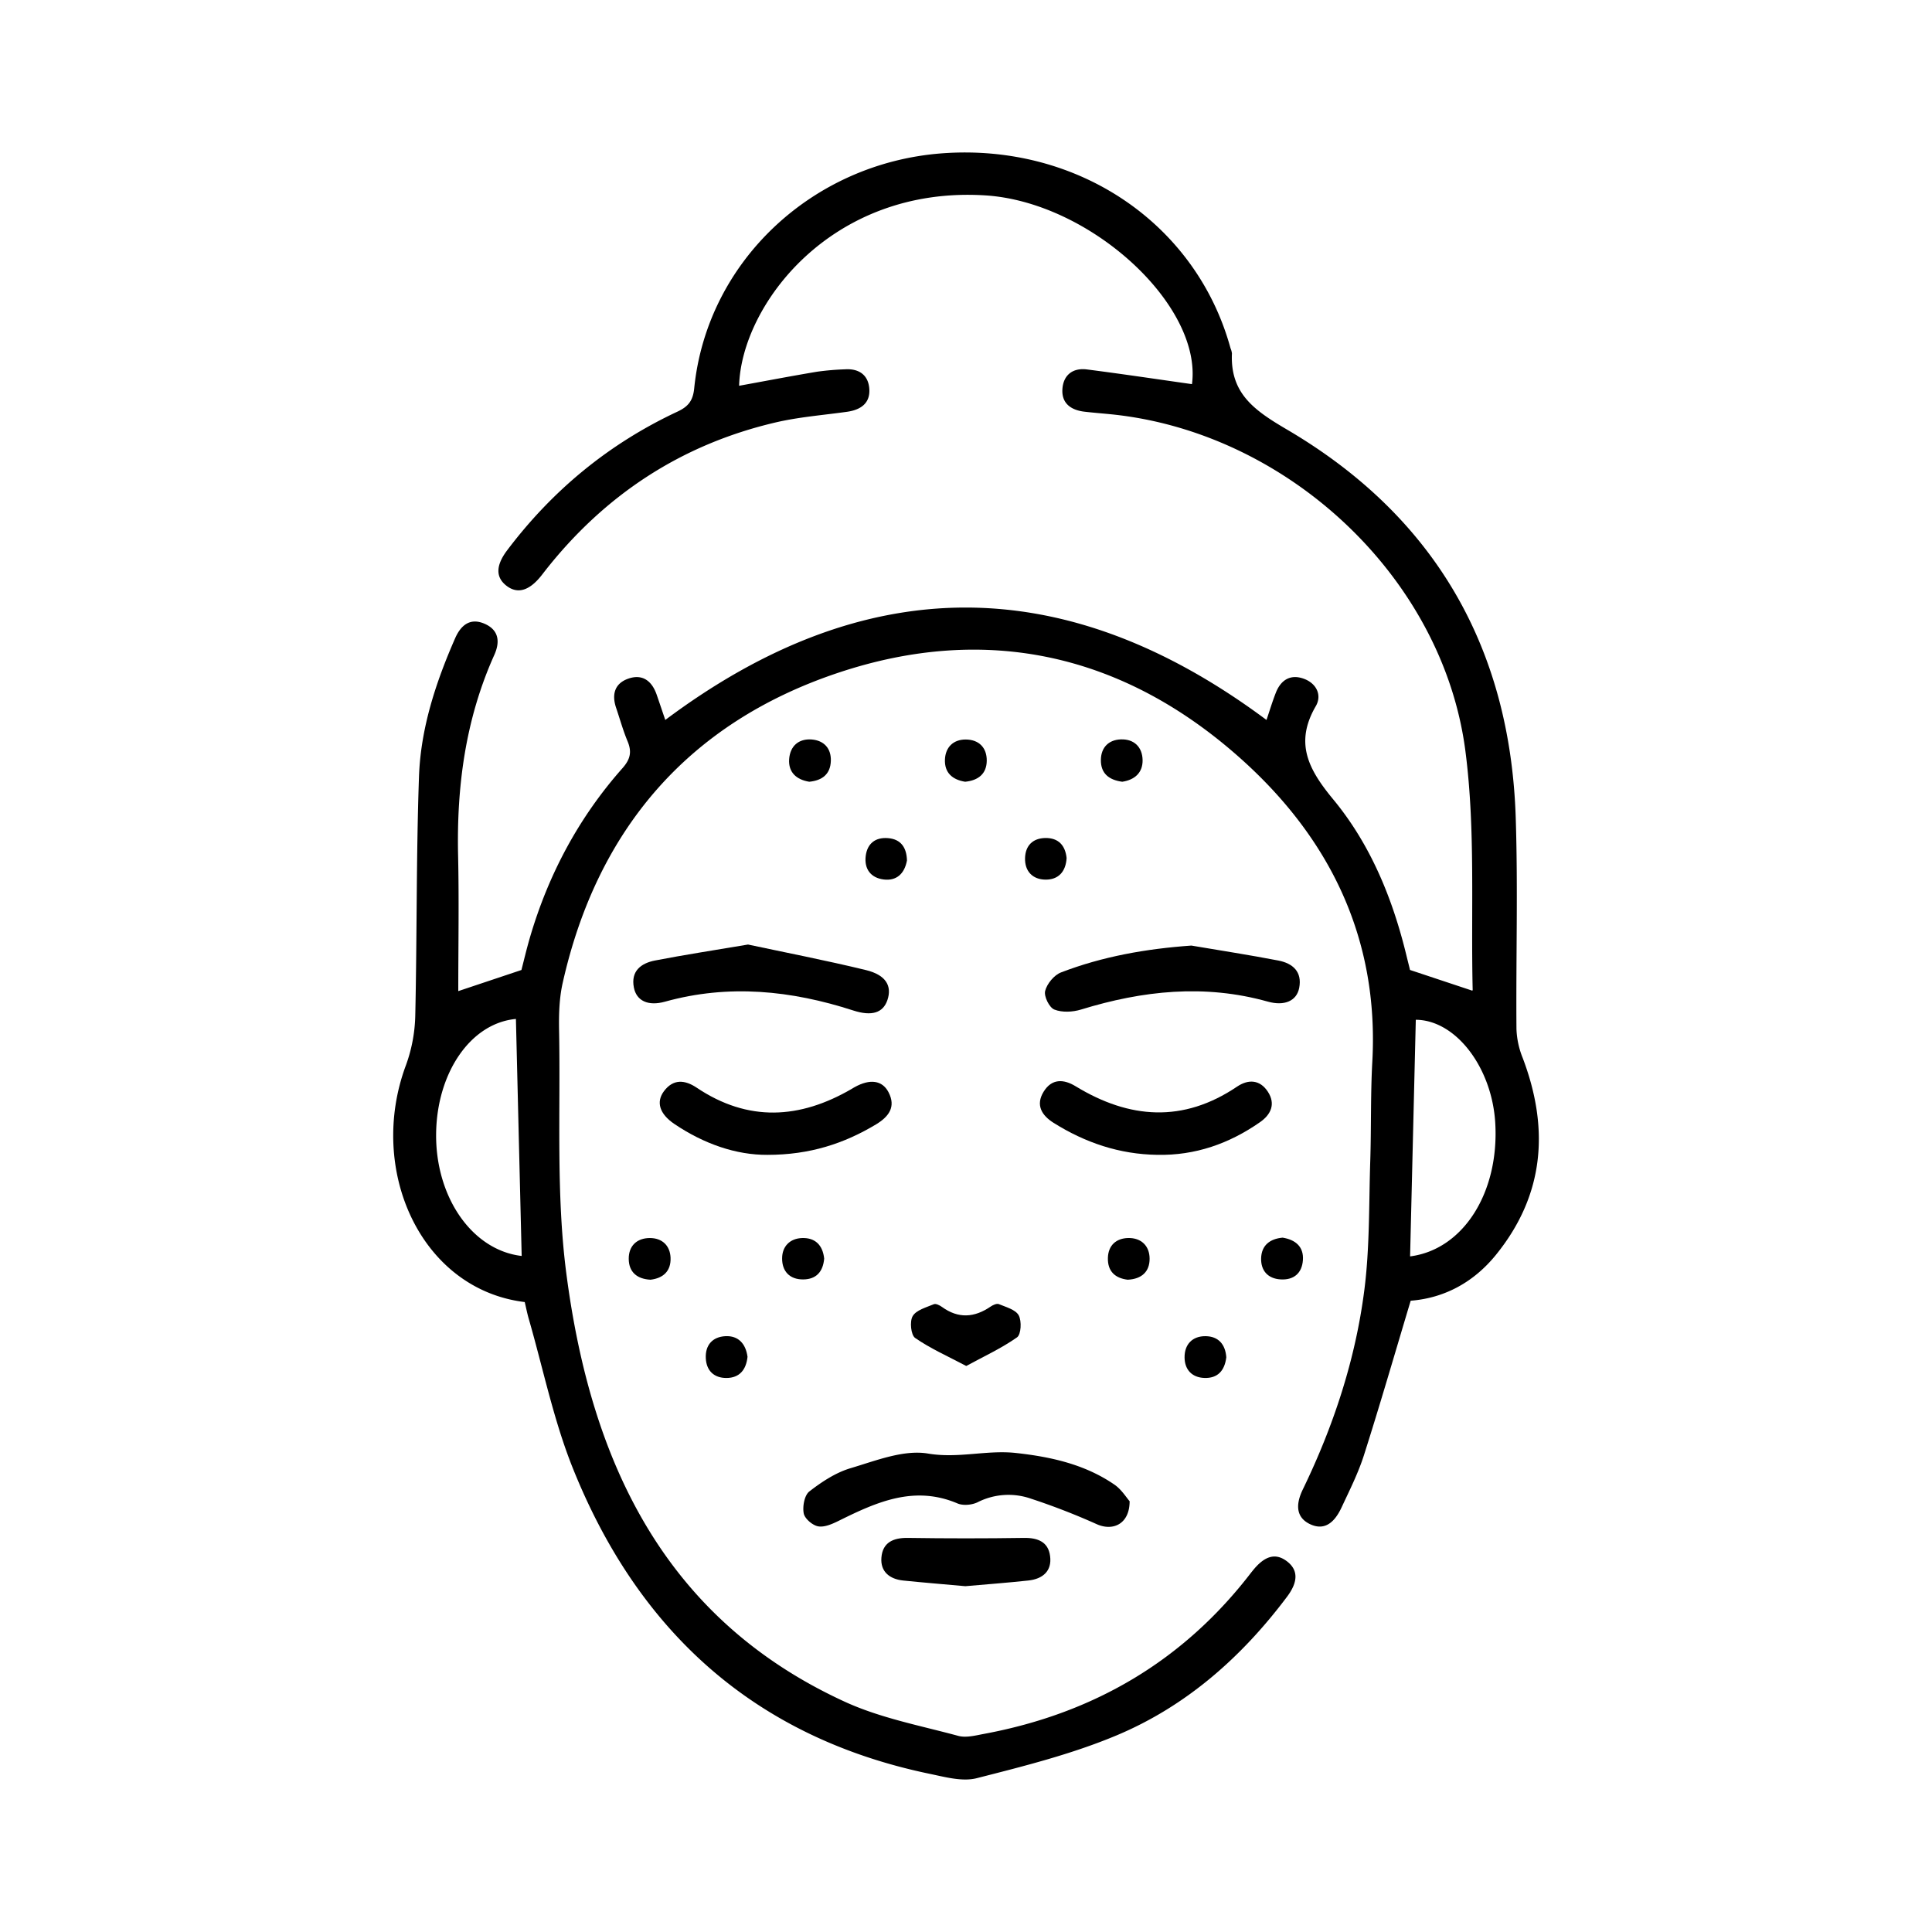 <svg id="Layer_1" data-name="Layer 1" xmlns="http://www.w3.org/2000/svg" viewBox="0 0 1080 1080"><path d="M788.58,727.11c-8.89,29.6-17.13,58.1-26.13,86.36-3.19,10-8,19.54-12.47,29.12-4.57,9.84-10.45,12.79-17.58,9.46s-8.74-9.9-4.15-19.38c17.14-35.36,29.39-72.41,34.39-111.28,3.08-23.84,2.56-48.17,3.34-72.29.6-18.52.13-37.08,1.15-55.57,3.78-68.48-23.4-124.35-72.86-168.84-65.41-58.83-142.42-76.56-226.08-48.48C385,404.12,333.78,463.53,314.53,549.53c-1.93,8.61-2.17,17.76-2,26.63.87,45.32-1.77,91.15,4.07,135.85,13.53,103.72,53.75,192.53,155.68,239.29,19.88,9.11,42.07,13.29,63.38,19.06,4.45,1.2,9.81-.26,14.62-1.15,61-11.39,111.22-40.69,149.18-90.21.2-.26.42-.51.63-.77,6.75-8.53,12.86-10.29,19.2-5.54s6.6,11.33.19,19.87c-25.28,33.71-56.29,61.12-95.12,77.45-25.07,10.54-51.88,17.25-78.33,24-8.06,2.07-17.68-.64-26.33-2.43C421.89,971.25,356.79,912,320.2,820.69c-10.74-26.8-16.58-55.58-24.62-83.46-.9-3.14-1.53-6.35-2.25-9.37-58.17-7.08-88.13-73.9-66.47-132.23A86.61,86.61,0,0,0,232.13,568c1-44.64.52-89.32,2.09-133.93.95-27,9.38-52.58,20.2-77.28,3.19-7.28,8.35-11.61,16.41-8.13s8.79,10.11,5.49,17.45c-16.08,35.74-21.11,73.39-20.24,112.24.56,25.12.1,50.26.1,75.69l35.3-11.8c1.22-4.67,2.77-11.35,4.68-17.92C306.5,488.89,323.51,457,348,429.38c4.4-5,5.27-9.1,2.82-15-2.54-6.08-4.3-12.48-6.42-18.74-2.49-7.37-.84-13.54,6.69-16.22,8-2.87,13.32,1.19,16,8.92,1.62,4.68,3.19,9.37,4.81,14.12,111.85-83.69,223.48-83.86,336.08,0,1.65-4.86,3.22-10.1,5.21-15.19,2.83-7.25,8.27-10.58,15.75-7.81,7,2.59,10.16,9.17,6.6,15.28-12,20.64-4.07,35.42,9.72,52.09,20.84,25.19,33.21,55.38,40.94,87.26.77,3.16,1.59,6.32,2,8.12l34.71,11.54c-.09.08.34-.11.33-.3-1.07-44.58,1.65-89.66-4.07-133.63C806.73,324,722.12,244.15,625.9,232.13c-6.56-.82-13.16-1.23-19.73-2-7.49-.89-12.85-4.67-12.27-12.72.56-7.85,5.87-11.89,13.69-10.89,19.61,2.51,39.16,5.45,58.73,8.22,5.81-44.19-56.93-101.83-115.54-105.52-86.19-5.43-136.39,61.44-137.61,106.43,14.5-2.64,28.94-5.41,43.43-7.84a151.19,151.19,0,0,1,15.8-1.36c7.92-.5,13.11,3.3,13.56,11.12.46,8-5,11.58-12.46,12.62-13.4,1.88-27,2.91-40.13,6-52.82,12.4-95.63,40.69-129,83.32-.61.78-1.21,1.58-1.83,2.35-6.68,8.36-13.15,10.28-19.23,5.72-6.3-4.74-6.27-11.38.16-19.92,25.37-33.66,57-59.68,95.19-77.54,6.08-2.84,8.7-6.11,9.4-13,7.14-71,66.18-126,138.55-131.41,76.3-5.66,142.28,39.64,161.27,109a9.87,9.87,0,0,1,.78,2.85c-1.05,22.52,12.77,32,30.84,42.6,82.25,48.31,124.71,121.6,127.8,216.89,1.28,39.34.1,78.75.41,118.13a47.47,47.47,0,0,0,3.45,16.11c15,39.47,12.28,76.59-14.88,110.13C823.88,716.72,807.56,725.63,788.58,727.11Zm-.33-24.78c29.83-3.83,49.93-35.86,47.6-74.69-1.86-30.9-22-57.44-44.41-57.58Q789.85,636.12,788.25,702.33ZM288.4,569.6c-25.28,2.32-44.09,29.93-44.6,63.8-.53,35.58,20,65.47,47.82,68.69C290.55,658.11,289.48,614.21,288.4,569.6Z"/><path d="M631.47,839.19c0,12.68-9.27,17-18.58,12.75a378.49,378.49,0,0,0-36.57-14.17,38.15,38.15,0,0,0-29.84,2c-3.17,1.55-8.12,2-11.28.64-24.08-10.2-45-.83-66,9.56-3.66,1.81-8.1,3.88-11.76,3.28-3.17-.52-7.59-4.3-8.15-7.26-.74-3.89.4-10.15,3.15-12.27,6.93-5.38,14.76-10.54,23.06-13,14.15-4.2,29.64-10.46,43.27-8.17,16.94,2.86,32.79-2.1,49-.34,19.5,2.12,38.58,6.31,55.11,17.64C626.9,832.58,629.64,837.13,631.47,839.19Z"/><path d="M418.15,528c20.32,4.34,43.23,8.78,65.88,14.27,11.17,2.71,14.69,8.83,12.06,16.71-2.41,7.23-8.76,9.24-19.11,5.89-34.65-11.21-69.6-14.85-105.27-4.92-9.43,2.62-15.92-.48-17.37-7.89-1.8-9.23,4-13.62,11.82-15.13C382.31,533.8,398.57,531.3,418.15,528Z"/><path d="M666,528.58c16.21,2.76,32.48,5.25,48.62,8.37,8,1.55,13.41,6.22,11.63,15.34-1.4,7.18-8.14,10.25-17.57,7.61-35.32-9.89-69.91-6.16-104.37,4.44-4.66,1.43-10.6,1.74-14.94,0-2.82-1.12-5.89-7.38-5.13-10.39,1-4,5-8.87,8.85-10.35C616.42,534.64,640.74,530.37,666,528.58Z"/><path d="M646.88,645.56c-21-.3-40.18-6.75-57.88-17.86-6.74-4.23-10.17-10-5.62-17.41s11.16-7.2,18-3c30,18.24,60,20.48,90.14.15,6.37-4.3,12.84-3.91,17.24,2.86s1.78,12.7-4.41,17C687.13,639.32,668.12,646,646.88,645.56Z"/><path d="M429,645.57c-17.46.12-35.59-6.13-52.13-17.34-8.13-5.52-10.26-12.14-5.73-18.23,5.23-7,11.7-6.39,18.28-2,28.74,19.29,57.63,17.61,86.66.71.57-.33,1.11-.71,1.69-1,8.49-4.72,15.38-3.88,18.88,2.77,4.39,8.34.08,13.77-6.84,18C471.94,639.23,452.76,645.57,429,645.57Z"/><path d="M539.63,886.69c-11.8-1.06-23.31-2-34.78-3.17-7.53-.8-12.78-4.93-12.14-12.82.68-8.38,6.49-11.1,14.7-11q32.55.49,65.1,0C580.24,859.6,586,862,587,869.81c1.16,8.43-4.15,12.85-12.13,13.7C563.1,884.79,551.26,885.66,539.63,886.69Z"/><path d="M540.13,763.59c-10.32-5.46-20-9.73-28.56-15.66-2.37-1.64-3.14-9.29-1.37-12.22,2-3.4,7.58-4.86,11.82-6.65,1.12-.48,3.28.6,4.55,1.53,9.16,6.64,18.13,6,27.2-.21,1.29-.88,3.43-1.86,4.58-1.38,4,1.67,9.36,3.08,11.11,6.27s1.35,10.71-.93,12.31C559.79,753.73,549.9,758.28,540.13,763.59Z"/><path d="M452.38,437c-7.28-1.17-11.75-5.36-11.24-12.62s5.25-11.57,12.65-11c6.73.57,10.86,4.87,10.66,11.9C464.24,432.82,459.56,436.31,452.38,437Z"/><path d="M627.34,437c-7.54-1-12.07-4.73-11.94-12.27.12-7,4.42-11.18,11.17-11.41,7.36-.26,12,4.27,12.15,11.5S634.14,436,627.34,437Z"/><path d="M539.52,437c-7.14-1.13-11.63-5.07-11.29-12.5.32-6.84,4.7-11.1,11.54-11.11,7.33,0,11.87,4.43,11.83,11.8S546.85,436.29,539.52,437Z"/><path d="M363.64,715.37c-7.53-.39-12.09-4.25-12.17-11.59s4.58-11.72,11.84-11.71c6.77,0,11.26,4.15,11.54,11C375.14,710.46,370.84,714.52,363.64,715.37Z"/><path d="M717,691.85c7.2,1.18,11.83,5.07,11.34,12.49s-5.15,11.34-12.59,10.85c-7-.46-10.91-4.87-10.78-11.68C705.13,696.11,709.92,692.5,717,691.85Z"/><path d="M460.72,703.55c-.61,7.2-4.31,11.64-11.81,11.66s-11.76-4.6-11.7-11.77c0-6.73,4.4-11.17,11.23-11.37C455.72,691.86,459.92,696.05,460.72,703.55Z"/><path d="M630.39,715.37c-6.94-.83-11.26-4.62-11.07-12.15.18-7.09,4.65-11,11.32-11.16,7.29-.15,12,4.37,12,11.6S638.19,715,630.39,715.37Z"/><path d="M417.87,758.45c-.74,7.11-4.34,11.83-11.82,11.85-6.86,0-11.13-4-11.5-10.95-.4-7.45,3.78-12.07,11-12.42S416.88,751.18,417.87,758.45Z"/><path d="M685.51,758.73c-.9,7.49-4.84,11.83-12.27,11.55-7-.25-11-4.7-11.06-11.46-.06-7.31,4.37-11.94,11.67-11.89S685,751.57,685.51,758.73Z"/><path d="M507,481c-1.37,7.45-5.86,11.52-13,10.64s-11-5.81-10.05-13.22c.9-6.92,5.41-10.42,12.32-9.91C503.79,469.05,506.81,474,507,481Z"/><path d="M596.24,479.63c-.44,7.75-4.68,12.17-11.82,12.09s-11.64-4.67-11.41-12.08c.2-6.81,4.17-11,11.21-11.19C591.76,468.3,595.49,472.66,596.24,479.63Z"/></svg>